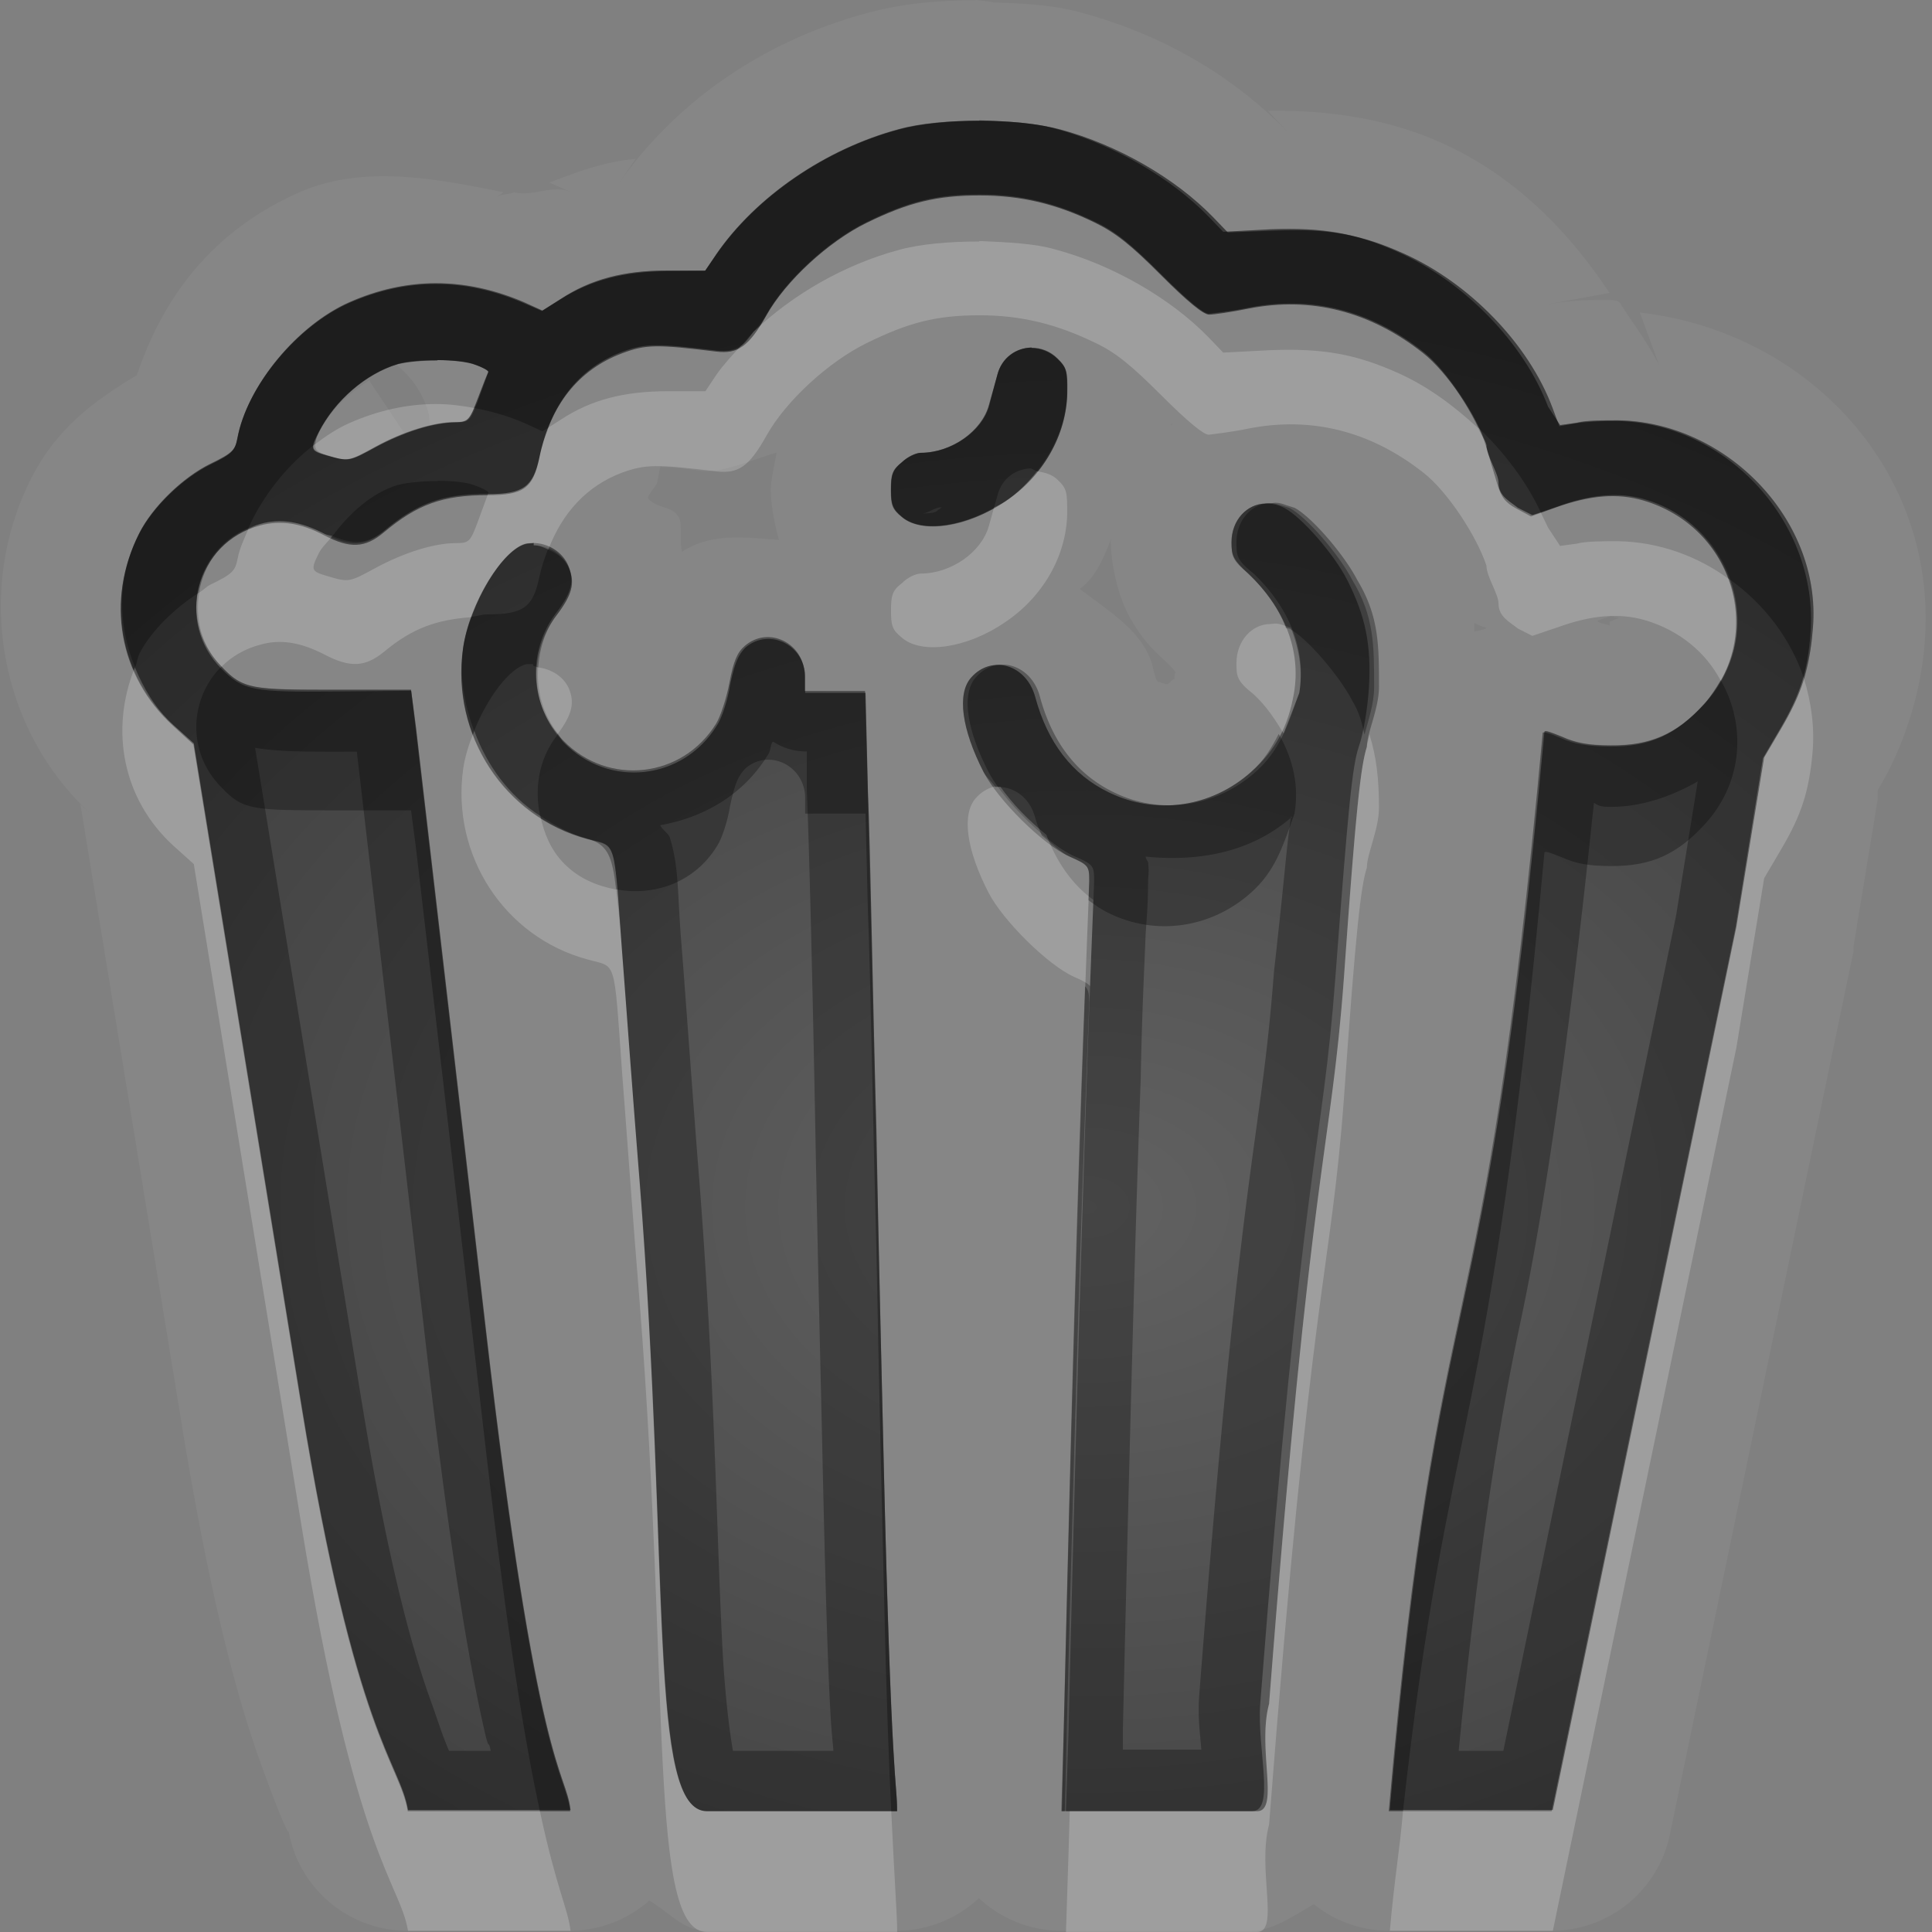 <?xml version="1.0" encoding="UTF-8"?>
<svg id="svg36" width="16" height="16" version="1.1" xmlns="http://www.w3.org/2000/svg" xmlns:cc="http://creativecommons.org/ns#" xmlns:dc="http://purl.org/dc/elements/1.1/" xmlns:rdf="http://www.w3.org/1999/02/22-rdf-syntax-ns#">
 <rect width="100%" height="100%" fill="#808080" stroke="none"/>
 <defs id="defs7">
  <radialGradient id="gr0" cx="9" cy="10" r="11" gradientTransform="matrix(1 0 0 .727 0 2.727)" gradientUnits="userSpaceOnUse">
   <stop id="stop2" stop-opacity=".235" offset="0"/>
   <stop id="stop4" stop-opacity=".549" offset="1"/>
  </radialGradient>
 </defs>
 <path id="path9" d="m8.018-0.004a1 1 0 0 1 0.068 0.006c8e-3 -3.4e-5 0.017-0.002 0.025-0.002l-0.093-0.004zm0.068 0.006c-0.301 0.001-0.593 0.022-0.902 0.105-0.843 0.227-1.582 0.719-2.075 1.434l0.155-0.225c-0.25 0.02-0.481 0.106-0.715 0.196l0.183 0.08c-0.15-0.07-0.317 0.04-0.476 0-0.04 0.02-0.104 0.011-0.147 0.041l0.061-0.041c-0.567-0.115-1.162-0.23-1.69 0-0.687 0.304-1.114 0.825-1.347 1.515-0.36 0.216-0.664 0.442-0.873 0.852-0.471 0.921-0.272 2.083 0.494 2.783l-0.088-0.08 0.838 5.128c0.231 1.42 0.448 2.22 0.629 2.74 0.181 0.51 0.267 0.69 0.256 0.63a1 1 0 0 0 0.984 0.83h1.348a1 1 0 0 0 0.656-0.25c0.17 0.1 0.283 0.25 0.475 0.25h1.574a1 1 0 0 0 0.681-0.27 1 1 0 0 0 0.682 0.27h1.581c0.16 0 0.34-0.12 0.51-0.22a1 1 0 0 0 0.62 0.22h1.35a1 1 0 0 0 0.98-0.8l1.52-7.311a1 1 0 0 0 0-0.039l0.2-1.217v-0.078c0.22-0.363 0.36-0.812 0.39-1.227 0.11-1.42-0.97-2.571-2.36-2.73l0.16 0.435c-0.1-0.194-0.21-0.336-0.32-0.507 0 0 0-0.032-0.1-0.032-0.19 0-0.31 1e-3 -0.53 0.041l0.54-0.099c-0.35-0.527-0.8-0.978-1.39-1.242-0.43-0.196-0.93-0.276-1.44-0.266l0.17 0.182c-0.47-0.487-1.068-0.823-1.725-0.998-0.246-0.066-0.479-0.073-0.715-0.082a1 1 0 0 0-0.144-0.018zm0.025 0.994c0.231 0.01 0.46 0.02 0.629 0.07 0.47 0.126 0.954 0.403 1.27 0.729l0.12 0.125 0.39-0.02c0.44-0.017 0.71 0.033 1.06 0.19 0.55 0.246 1.04 0.752 1.24 1.279l0.1 0.152 0.14-0.019c0.07-0.02 0.22-0.02 0.34-0.02 0.91 0.014 1.71 0.848 1.61 1.758-0.03 0.316-0.09 0.507-0.26 0.795l-0.14 0.238-0.23 1.403-1.52 7.314h-1.35c0.41-4.69 0.78-3.51 1.28-8.926 0-0.02 0.05 0 0.15 0.04 0.11 0.05 0.22 0.07 0.4 0.07 0.33 3e-3 0.55-0.095 0.78-0.348 0.52-0.57 0.25-1.472-0.5-1.691-0.21-0.06-0.44-0.042-0.72 0.06l-0.21 0.071-0.12-0.061c-0.06-0.05-0.16-0.094-0.16-0.207 0-0.079-0.1-0.224-0.1-0.314-0.08-0.242-0.32-0.611-0.52-0.768-0.44-0.347-0.93-0.469-1.45-0.367-0.14 0.03-0.33 0.051-0.33 0.051-0.042 0-0.173-0.107-0.393-0.327-0.252-0.251-0.378-0.355-0.549-0.435-0.32-0.155-0.613-0.227-0.955-0.227-0.355 0-0.585 0.058-0.933 0.229-0.317 0.155-0.671 0.479-0.832 0.767-0.144 0.258-0.233 0.317-0.414 0.297-0.495-0.06-0.588-0.06-0.782 0.01-0.362 0.136-0.593 0.433-0.683 0.865-0.052 0.251-0.132 0.313-0.43 0.313-0.375 1e-3 -0.578 0.072-0.859 0.306-0.155 0.126-0.278 0.135-0.494 0.022-0.194-0.1-0.363-0.13-0.534-0.08-0.531 0.143-0.703 0.795-0.314 1.183 0.178 0.188 0.254 0.19 0.943 0.19h0.623l0.041 0.31c0.057 0.483 0.473 4.067 0.578 4.977 0.428 3.7 0.662 3.65 0.702 3.99h-1.346c-0.067-0.4-0.433-0.6-0.883-3.36l-0.891-5.474-0.169-0.152c-0.45-0.411-0.56-1.045-0.28-1.594 0.112-0.218 0.359-0.456 0.586-0.568 0.187-0.09 0.207-0.115 0.227-0.221 0.081-0.429 0.493-0.926 0.924-1.117 0.476-0.21 0.957-0.21 1.447 0l0.152 0.068 0.156-0.099c0.249-0.163 0.522-0.233 0.881-0.233h0.313l0.09-0.135c0.329-0.478 0.905-0.872 1.511-1.035 0.179-0.05 0.423-0.07 0.666-0.07l2e-3 -0.004zm-4.347 1.498c0.016 0-5e-3 -9e-3 -0.127 0.02-0.02 0-0.06 0.041-0.08 0.041 0.076-0.01 0.118-0.06 0.207-0.061zm4.781 0.385-6e-3 4e-3c0.077 0 0.159 0.03 0.219 0.09 0.08 0.074 0.08 0.106 0.08 0.287-9e-3 0.35-0.205 0.687-0.516 0.894-0.317 0.217-0.69 0.268-0.853 0.127-0.08-0.064-0.09-0.101-0.09-0.224 0-0.124 0.01-0.167 0.09-0.227 0.049-0.05 0.118-0.08 0.158-0.08 0.253-1e-3 0.502-0.179 0.562-0.393 0.02-0.073 0.051-0.182 0.071-0.252 0.036-0.146 0.158-0.226 0.285-0.226zm-4.924 0.103 2e-3 4e-3c-0.125 0-0.248 0.01-0.328 0.03-4e-3 1e-3 -8e-3 4e-3 -0.012 5e-3 0.096 0.08 0.193 0.186 0.254 0.36 0.023 0.065 0.018 0.104 0.025 0.154 0.074-0.017 0.151-0.037 0.211-0.037 0.112-1e-3 0.122-6e-3 0.192-0.199 0.04-0.11 0.08-0.217 0.08-0.217 5e-3 -0.01-0.046-0.041-0.106-0.061-0.067-0.03-0.192-0.039-0.318-0.039zm-0.557 0.164c-0.171 0.109-0.33 0.251-0.423 0.434-0.07 0.141-0.065 0.151 0.07 0.191 0.179 0.053 0.18 0.052 0.404-0.07 0.079-0.042 0.16-0.073 0.24-0.103l-0.293-0.44c0-2e-3 2e-3 -0.01 2e-3 -0.012zm6.643 0.358v0.01c0 1e-3 0.01 0 0.01 0s-0.01-1e-3 -0.02 9e-3c0 0 0-9e-3 0.01-0.019zm-3.275 0.242c-0.02 0.108-0.049 0.243-0.049 0.305 0 0.09 0.018 0.244 0.068 0.42-0.282-0.02-0.559-0.062-0.803 0.099-0.02-0.09 1e-3 -0.205-0.019-0.271-0.05-0.117-0.195-0.082-0.264-0.176 0.01-0.04 0.08-0.105 0.08-0.139 0.03-0.159 0.019-0.112 0.049-0.115 0.03 0 0.107 1e-3 0.313 0.031 0.152 0.02 0.397-0.08 0.623-0.152l2e-3 -2e-3zm4.128 0.418c0.05 0 0.06 0.011 0.16 0.041 0.14 0.073 0.41 0.385 0.52 0.598 0.18 0.299 0.18 0.538 0.18 0.886 0 0.179-0.1 0.382-0.1 0.495-0.05 0.157-0.09 0.491-0.19 1.91-0.11 1.481-0.27 1.481-0.62 6.016-0.1 0.37 0.09 0.89-0.1 0.89h-1.582l0.022-0.68c0.121-5.154 0.211-6.919 0.211-7.025 0-0.125-4e-3 -0.135-0.166-0.205-0.215-0.096-0.59-0.466-0.709-0.699-0.184-0.356-0.222-0.647-0.106-0.78 0.171-0.197 0.463-0.11 0.533 0.162 0.102 0.376 0.307 0.641 0.61 0.788 0.391 0.192 0.847 0.124 1.177-0.17 0.2-0.179 0.26-0.374 0.36-0.653 0.06-0.35-0.08-0.705-0.38-0.99-0.14-0.111-0.14-0.148-0.14-0.258 0-0.185 0.13-0.322 0.28-0.322l0.04-4e-3zm-1.331 0.234c-0.014 0.03-0.03 0.059-0.03 0.09 0 0.114 0.032 0.381 0.145 0.602 0.118 0.22 0.229 0.313 0.308 0.387 0.111 0.105 0.08 0.099 0.08 0.089-0.02 0.113 0.031 0.021-0.029 0.071-0.04 0.04-0.04 0.029-0.08 0.019-0.04-0.02-0.04 0.022-0.08-0.148-0.08-0.284-0.359-0.444-0.6-0.631 0.157-0.117 0.211-0.303 0.286-0.479zm-4.809 0.098v0.02c0.122-1e-3 0.241 0.073 0.291 0.185 0.054 0.128 0.027 0.225-0.102 0.395-0.244 0.319-0.216 0.77 0.061 1.054 0.373 0.381 0.986 0.313 1.266-0.14 0.041-0.059 0.091-0.212 0.111-0.34 0.037-0.179 0.067-0.247 0.127-0.307 0.197-0.169 0.494-0.02 0.494 0.246v0.129h0.5l0.02 0.821c0.019 0.451 0.04 1.708 0.07 2.793 0.02 1.078 0.05 2.308 0.06 2.728 0.062 2.73 0.112 2.68 0.112 2.92h-1.575c-0.488 0-0.303-1.96-0.558-5.223-0.055-0.665-0.115-1.518-0.145-1.894-0.07-0.968-0.042-0.868-0.289-0.938-0.687-0.186-1.127-0.863-1.027-1.578 0.052-0.37 0.33-0.827 0.527-0.867l0.057-4e-3zm8.92 0.608c0.09 0.024 0.09-2e-3 -0.01 0.046v0.032c0-0.01-0.1-0.021-0.1-0.041 0.15-0.058 0.13-0.031 0.11-0.037zm-1.13 0.056a1 1 0 0 0 0.1 0.041c0 0.01-0.1 0.029-0.1 0.029v-0.07z" fill="#fff" opacity=".05"/>
 <path id="base" d="m8.112 1c-0.244 6.26e-5 -0.489 0.024-0.669 0.073-0.606 0.163-1.182 0.558-1.512 1.037l-0.093 0.134-0.312 0.002c-0.359 0.002-0.633 0.074-0.882 0.232l-0.156 0.098-0.152-0.066c-0.49-0.211-0.97-0.21-1.447 8.338e-4 -0.431 0.191-0.844 0.691-0.924 1.12-0.02 0.106-0.043 0.128-0.225 0.218-0.228 0.112-0.476 0.353-0.587 0.571-0.281 0.549-0.169 1.18 0.28 1.591l0.169 0.155 0.891 5.469c0.45 2.764 0.817 2.966 0.884 3.365h1.345c-0.042-0.341-0.274-0.294-0.702-3.992-0.105-0.908-0.521-4.492-0.578-4.976l-0.037-0.311-0.624 0.006c-0.689 0.006-0.768-0.008-0.946-0.187-0.388-0.388-0.213-1.045 0.318-1.188 0.171-0.046 0.336-0.021 0.529 0.08 0.217 0.113 0.34 0.108 0.496-0.022 0.28-0.234 0.487-0.309 0.862-0.309 0.297-4.169e-4 0.375-0.057 0.427-0.311 0.088-0.432 0.323-0.728 0.685-0.864 0.194-0.073 0.285-0.075 0.779-0.014 0.181 0.022 0.271-0.043 0.415-0.298 0.161-0.287 0.514-0.613 0.831-0.768 0.348-0.17 0.581-0.227 0.936-0.227 0.342 0 0.635 0.069 0.954 0.225 0.172 0.084 0.298 0.184 0.549 0.436 0.22 0.22 0.35 0.326 0.398 0.326 0.039 0 0.186-0.022 0.326-0.05 0.519-0.102 1.008 0.023 1.445 0.368 0.199 0.157 0.449 0.525 0.52 0.767 0.028 0.095 0.07 0.237 0.094 0.315 0.033 0.113 0.068 0.157 0.161 0.207l0.119 0.064 0.205-0.074c0.285-0.102 0.51-0.12 0.722-0.059 0.755 0.219 1.022 1.122 0.502 1.691-0.232 0.254-0.45 0.351-0.775 0.348-0.188-0.002-0.295-0.02-0.406-0.07-0.083-0.037-0.151-0.057-0.151-0.043-0.499 5.423-0.865 4.239-1.275 8.93h1.349l1.523-7.319 0.226-1.401 0.14-0.239c0.169-0.288 0.231-0.48 0.255-0.796 0.069-0.91-0.692-1.744-1.603-1.758-0.119-0.002-0.276 0.007-0.347 0.02l-0.13 0.023-0.057-0.153c-0.196-0.526-0.687-1.034-1.236-1.279-0.353-0.158-0.617-0.205-1.059-0.188l-0.394 0.015-0.12-0.125c-0.316-0.326-0.797-0.602-1.268-0.728-0.18-0.048-0.424-0.072-0.669-0.072zm0.433 1.878c-0.127 0.002-0.249 0.085-0.286 0.227-0.017 0.066-0.047 0.179-0.066 0.252-0.056 0.214-0.312 0.392-0.565 0.393-0.038 1.041e-4 -0.11 0.034-0.159 0.077-0.074 0.064-0.09 0.102-0.09 0.226 0 0.124 0.015 0.162 0.09 0.226 0.164 0.141 0.54 0.085 0.858-0.127 0.31-0.207 0.504-0.546 0.512-0.895 0.004-0.181-0.005-0.213-0.079-0.287-0.062-0.062-0.14-0.091-0.216-0.09zm-4.923 0.104c0.126 8.338e-4 0.249 0.015 0.316 0.039 0.063 0.023 0.11 0.049 0.105 0.059-0.005 0.009-0.043 0.106-0.085 0.216-0.074 0.193-0.078 0.199-0.19 0.199-0.178 4.169e-4 -0.43 0.079-0.658 0.204-0.223 0.123-0.225 0.123-0.405 0.073-0.135-0.038-0.139-0.05-0.068-0.191 0.135-0.265 0.391-0.487 0.654-0.566 0.076-0.023 0.204-0.033 0.329-0.032zm6.856 1.188c-0.153 0.006-0.28 0.136-0.28 0.321 0 0.111 0.019 0.147 0.138 0.259 0.304 0.285 0.44 0.64 0.38 0.99-0.048 0.279-0.154 0.474-0.354 0.653-0.33 0.294-0.789 0.36-1.18 0.169-0.304-0.148-0.506-0.411-0.608-0.787-0.074-0.272-0.362-0.359-0.533-0.162-0.116 0.133-0.077 0.424 0.104 0.779 0.119 0.234 0.493 0.604 0.709 0.7 0.162 0.073 0.167 0.079 0.167 0.205-2.085e-4 0.106-0.089 1.871-0.211 7.026l-0.016 0.676h1.576c0.194 0 0.038-0.521 0.067-0.894 0.352-4.526 0.511-4.53 0.622-6.011 0.107-1.419 0.14-1.752 0.194-1.91 0.039-0.113 0.073-0.315 0.084-0.493 0.02-0.349-0.028-0.587-0.179-0.886-0.107-0.213-0.38-0.525-0.521-0.598-0.053-0.027-0.106-0.039-0.157-0.037zm-6.063 0.329c-0.018 8.34e-5 -0.035 0.002-0.053 0.005-0.197 0.038-0.477 0.498-0.528 0.868-0.099 0.715 0.342 1.391 1.029 1.577 0.246 0.067 0.219-0.025 0.289 0.938 0.027 0.376 0.092 1.229 0.144 1.894 0.255 3.262 0.065 5.218 0.559 5.218h1.573v-0.024c-7.3e-5 -0.226-0.045-0.187-0.111-2.902-0.01-0.42-0.039-1.652-0.064-2.738-0.025-1.085-0.055-2.342-0.067-2.793l-0.022-0.82h-0.501v-0.129c0-0.266-0.297-0.414-0.494-0.245-0.064 0.055-0.094 0.126-0.128 0.305-0.024 0.128-0.074 0.28-0.11 0.339-0.28 0.453-0.894 0.522-1.266 0.141-0.278-0.284-0.303-0.736-0.06-1.056 0.13-0.17 0.154-0.266 0.101-0.394-0.047-0.112-0.169-0.187-0.292-0.186z" fill="url(#gr0)"/>
 <path id="path17" d="m8.111 0.996-2e-3 0.004c-0.243 0-0.487 0.02-0.666 0.07-0.606 0.163-1.182 0.557-1.511 1.035l-0.09 0.135h-0.313c-0.359 0-0.632 0.07-0.881 0.233l-0.156 0.099-0.152-0.068c-0.49-0.21-0.971-0.21-1.447 0-0.431 0.191-0.843 0.688-0.924 1.117-0.02 0.106-0.04 0.131-0.227 0.221-0.227 0.112-0.474 0.35-0.586 0.568-0.28 0.549-0.17 1.183 0.28 1.594l0.169 0.152 0.891 5.474c0.45 2.76 0.816 2.96 0.883 3.36h1.346c-0.04-0.34-0.274-0.29-0.702-3.99-0.105-0.91-0.521-4.494-0.578-4.977l-0.041-0.31h-0.623c-0.689 0-0.765-2e-3 -0.943-0.19-0.389-0.388-0.217-1.04 0.314-1.183 0.171-0.05 0.34-0.02 0.534 0.08 0.216 0.113 0.339 0.104 0.494-0.022 0.281-0.234 0.484-0.305 0.859-0.306 0.298 0 0.378-0.062 0.43-0.313 0.09-0.432 0.321-0.729 0.683-0.865 0.194-0.07 0.287-0.07 0.782-0.01 0.181 0.02 0.27-0.039 0.414-0.297 0.161-0.288 0.515-0.612 0.832-0.767 0.348-0.171 0.578-0.229 0.933-0.229 0.342 0 0.635 0.072 0.955 0.227 0.171 0.08 0.297 0.184 0.549 0.435 0.22 0.22 0.351 0.327 0.393 0.327 0 0 0.19-0.021 0.33-0.051 0.52-0.102 1.01 0.02 1.45 0.367 0.2 0.157 0.44 0.526 0.52 0.768 0 0.09 0.1 0.235 0.1 0.314 0 0.113 0.1 0.157 0.16 0.207l0.12 0.061 0.21-0.071c0.28-0.102 0.51-0.12 0.72-0.06 0.75 0.219 1.02 1.121 0.5 1.691-0.23 0.253-0.45 0.351-0.78 0.348-0.18 0-0.29-0.02-0.4-0.07-0.1-0.04-0.15-0.06-0.15-0.04-0.5 5.416-0.87 4.236-1.28 8.926h1.35l1.52-7.314 0.23-1.403 0.14-0.238c0.17-0.288 0.23-0.479 0.26-0.795 0.1-0.91-0.7-1.744-1.61-1.758-0.12 0-0.27 0-0.34 0.02l-0.14 0.019-0.1-0.152c-0.2-0.527-0.69-1.033-1.24-1.279-0.35-0.157-0.62-0.207-1.06-0.19l-0.39 0.02-0.12-0.125c-0.316-0.326-0.8-0.603-1.27-0.729-0.169-0.05-0.398-0.06-0.629-0.07zm0.434 1.883c-0.127 0-0.249 0.08-0.285 0.226-0.02 0.07-0.051 0.179-0.071 0.252-0.06 0.214-0.309 0.392-0.562 0.393-0.04 0-0.109 0.03-0.158 0.08-0.08 0.06-0.09 0.103-0.09 0.227 0 0.123 0.01 0.16 0.09 0.224 0.163 0.141 0.536 0.09 0.853-0.127 0.311-0.207 0.507-0.544 0.516-0.894 0-0.181 0-0.213-0.08-0.287-0.06-0.06-0.142-0.09-0.219-0.09l6e-3 -4e-3zm-4.924 0.103c0.126 0 0.251 9e-3 0.318 0.039 0.06 0.02 0.111 0.051 0.106 0.061 0 0-0.04 0.107-0.08 0.217-0.07 0.193-0.08 0.198-0.192 0.199-0.179 0-0.43 0.08-0.658 0.203-0.224 0.122-0.225 0.123-0.404 0.07-0.135-0.04-0.14-0.05-0.07-0.191 0.135-0.265 0.391-0.485 0.654-0.564 0.08-0.02 0.203-0.03 0.328-0.03l-2e-3 -4e-3zm6.939 1.182-0.04 4e-3c-0.15 0-0.28 0.137-0.28 0.322 0 0.11 0 0.147 0.14 0.258 0.3 0.285 0.44 0.64 0.38 0.99-0.1 0.279-0.16 0.474-0.36 0.653-0.33 0.294-0.786 0.362-1.177 0.17-0.303-0.147-0.508-0.412-0.61-0.788-0.07-0.272-0.362-0.359-0.533-0.162-0.116 0.133-0.078 0.424 0.106 0.78 0.119 0.233 0.494 0.603 0.709 0.699 0.162 0.07 0.166 0.08 0.166 0.205 0 0.106-0.09 1.871-0.211 7.025l-0.022 0.68h1.582c0.19 0 0-0.52 0.1-0.89 0.35-4.535 0.51-4.535 0.62-6.016 0.1-1.419 0.14-1.753 0.19-1.91 0-0.113 0.1-0.316 0.1-0.495 0-0.348 0-0.587-0.18-0.886-0.11-0.213-0.38-0.525-0.52-0.598-0.1-0.03-0.11-0.041-0.16-0.041zm-2.763 0.037h4e-3c-0.03 0.02-0.021 0.02-0.031 0.02-0.011 0.01-0.011 0.031-0.139 0.031 0.061 0 0.106-0.051 0.166-0.051zm-3.377 0.295-0.057 4e-3c-0.197 0.04-0.475 0.497-0.527 0.867-0.1 0.715 0.34 1.392 1.027 1.578 0.247 0.07 0.219-0.03 0.289 0.938 0.03 0.376 0.09 1.229 0.145 1.894 0.255 3.263 0.07 5.223 0.558 5.223h1.575c0-0.24-0.05-0.19-0.112-2.92-0.01-0.42-0.04-1.65-0.06-2.728-0.03-1.085-0.051-2.342-0.07-2.793l-0.02-0.821h-0.5v-0.129c0-0.266-0.297-0.415-0.494-0.246-0.06 0.06-0.09 0.128-0.127 0.307-0.02 0.128-0.07 0.281-0.111 0.34-0.28 0.453-0.893 0.521-1.266 0.14-0.277-0.284-0.305-0.735-0.061-1.054 0.129-0.17 0.156-0.267 0.102-0.395-0.05-0.112-0.169-0.186-0.291-0.185v-0.02zm1.984 1.647a0.5 0.5 0 0 0 0.268 0.08h0.01v0.334c0.02 0.449 0.05 1.705 0.07 2.791 0.02 1.082 0.051 2.312 0.06 2.742 0.05 2.27 0.08 2.25 0.09 2.41h-0.832c-0.03-0.17-0.07-0.49-0.09-0.91-0.045-0.88-0.062-2.2-0.191-3.846-0.053-0.664-0.113-1.519-0.143-1.892-0.04-0.478-0.019-0.655-0.099-0.916-0.01-0.032-0.06-0.062-0.08-0.102 0.353-0.062 0.685-0.246 0.888-0.576 0.03-0.042 0.021-0.072 0.041-0.112l8e-3 -3e-3zm-4.295 0.05c0.189 0.03 0.367 0.032 0.672 0.032h0.174c0.073 0.627 0.461 3.955 0.563 4.835 0.215 1.86 0.381 2.79 0.505 3.32 0.03 0.12 0.021 0.02 0.041 0.12h-0.345c-0.057-0.13-0.088-0.24-0.168-0.46-0.144-0.41-0.343-1.12-0.565-2.49l-0.873-5.355-4e-3 -2e-3zm11.951 0.278-0.18 1.115-1.43 6.914h-0.37c0.17-1.71 0.34-2.75 0.52-3.59 0.18-0.86 0.38-2.15 0.6-4.26 0.03 0.01 0.03 0.032 0.13 0.032 0.26 2e-3 0.51-0.085 0.73-0.211zm-3.37 0.291 0.01 4e-3c0 3e-3 -0.01 4e-3 -0.01 7e-3 -0.04 0.28-0.04 0.385-0.14 1.28-0.11 1.445-0.27 1.472-0.62 6.007-0.01 0.18 9e-3 0.3 0.019 0.43h-0.65v-0.16c0.06-2.58 0.108-4.31 0.148-5.4 0.01-0.549 0.031-0.94 0.041-1.201 0.02-0.26 0.019-0.344 0.02-0.434 0-0.035 0.01-0.072 0-0.152 0-0.01-0.02-0.029-0.02-0.049 0.429 0.043 0.862-0.03 1.202-0.321v-0.011z" opacity=".3"/>
 <path id="path24" d="m8.111 1.996-2e-3 4e-3c-0.243 0-0.487 0.02-0.666 0.07-0.446 0.12-0.876 0.366-1.203 0.678-0.032 0.041-0.07 0.095-0.103 0.115-0.073 0.079-0.147 0.158-0.205 0.242l-0.09 0.135h-0.313c-0.359 0-0.632 0.07-0.881 0.233l-0.103 0.066c-0.03 0.076-0.058 0.153-0.076 0.24-0.052 0.251-0.132 0.312-0.428 0.313-3e-3 9e-3 -0.038 0.102-0.076 0.207-0.07 0.193-0.08 0.198-0.192 0.199-0.179 0-0.43 0.08-0.658 0.203-0.224 0.122-0.225 0.123-0.404 0.07-0.135-0.04-0.14-0.05-0.07-0.191 0.027-0.053 0.075-0.092 0.111-0.141-0.024-0.01-0.04-5e-3 -0.066-0.019-0.194-0.1-0.363-0.13-0.534-0.08-0.035 9e-3 -0.063 0.027-0.095 0.041-0.035 0.081-0.073 0.162-0.088 0.24-0.02 0.106-0.04 0.131-0.227 0.221-0.031 0.015-0.06 0.047-0.092 0.066-0.035 0.211 0.013 0.437 0.186 0.612 0.083-0.083 0.189-0.146 0.316-0.18 0.171-0.05 0.34-0.02 0.534 0.08 0.216 0.113 0.339 0.104 0.494-0.022 0.24-0.2 0.441-0.266 0.724-0.287 0.107-0.297 0.306-0.58 0.459-0.611l0.057-4e-3v0.02c0.043-1e-3 0.082 0.018 0.121 0.035 0.117-0.306 0.319-0.527 0.611-0.637 0.194-0.07 0.287-0.07 0.782-0.01 0.181 0.02 0.27-0.039 0.414-0.297 0.161-0.288 0.515-0.612 0.832-0.767 0.348-0.171 0.578-0.229 0.933-0.229 0.342 0 0.635 0.072 0.955 0.227 0.171 0.08 0.297 0.184 0.549 0.435 0.22 0.22 0.351 0.327 0.393 0.327 0 0 0.19-0.021 0.33-0.051 0.52-0.102 1.01 0.02 1.45 0.367 0.2 0.157 0.44 0.526 0.52 0.768 0 0.09 0.1 0.235 0.1 0.314 0 0.113 0.1 0.157 0.16 0.207l0.12 0.061 0.21-0.071c0.28-0.102 0.51-0.12 0.72-0.06 0.29 0.084 0.51 0.272 0.63 0.502 0.16-0.266 0.17-0.57 0.07-0.84-0.26-0.191-0.58-0.309-0.92-0.315-0.12 0-0.27 0-0.34 0.02l-0.14 0.019-0.1-0.152c-0.02-0.042-0.04-0.083-0.06-0.125l-0.07 0.022-0.12-0.061c-0.06-0.05-0.16-0.094-0.16-0.207 0-0.079-0.1-0.224-0.1-0.314-0.01-0.041-0.05-0.093-0.07-0.139-0.2-0.185-0.42-0.348-0.66-0.455-0.35-0.157-0.62-0.207-1.06-0.19l-0.39 0.02-0.12-0.125c-0.316-0.326-0.8-0.603-1.27-0.729-0.169-0.05-0.398-0.06-0.629-0.07zm-4.5 1.35c-0.241 0-0.48 0.053-0.718 0.158-0.097 0.043-0.191 0.104-0.282 0.174-4e-3 0.042 0.014 0.068 0.1 0.093 0.179 0.053 0.18 0.052 0.404-0.07 0.228-0.123 0.479-0.203 0.658-0.203 0.086-1e-3 0.116-0.031 0.155-0.119-0.106-0.02-0.212-0.033-0.317-0.033zm4.977 0.556c-0.076 0.095-0.161 0.183-0.266 0.252-0.029 0.02-0.06 0.032-0.09 0.049-0.015 0.055-0.03 0.11-0.043 0.154-0.06 0.214-0.309 0.392-0.562 0.393-0.04 0-0.109 0.03-0.158 0.08-0.08 0.06-0.09 0.103-0.09 0.227 0 0.123 0.01 0.16 0.09 0.224 0.163 0.141 0.536 0.09 0.853-0.127 0.311-0.207 0.507-0.544 0.516-0.894 0-0.181 0-0.213-0.08-0.287-0.047-0.047-0.11-0.06-0.17-0.071zm1.972 1.262-0.04 4e-3c-0.15 0-0.28 0.137-0.28 0.322 0 0.11 0 0.147 0.14 0.258 0.11 0.1 0.18 0.212 0.25 0.326 0.04-0.1 0.08-0.207 0.13-0.336 0.03-0.182 0-0.364-0.07-0.539-0.06-0.019-0.09-0.035-0.13-0.035zm-9.443 0.363c-0.21 0.521-0.1 1.094 0.319 1.477l0.169 0.152 0.891 5.474c0.45 2.76 0.816 2.96 0.883 3.36h1.346c-0.023-0.19-0.112-0.33-0.256-1h-1.09c-0.067-0.4-0.433-0.6-0.883-3.36l-0.891-5.474-0.169-0.152c-0.15-0.136-0.246-0.303-0.319-0.477zm3.34 0c-0.015 0.196 0.04 0.389 0.164 0.549 0.114-0.156 0.141-0.253 0.09-0.375-0.045-0.1-0.146-0.16-0.254-0.174zm10.483 0.094c-0.04 0.132-0.1 0.26-0.19 0.414l-0.14 0.238-0.23 1.403-1.52 7.314h-1.24c-0.03 0.35-0.07 0.55-0.11 1h1.35l1.52-7.314 0.23-1.403 0.14-0.238c0.17-0.288 0.23-0.479 0.26-0.795 0.02-0.214-0.01-0.423-0.07-0.619zm-11.012 0.432c-0.043 0.105-0.078 0.212-0.092 0.314-0.1 0.715 0.34 1.392 1.027 1.578 0.247 0.07 0.219-0.03 0.289 0.938 0.03 0.376 0.09 1.227 0.145 1.897 0.255 3.26 0.07 5.22 0.558 5.22h1.575c0-0.14-0.021-0.4-0.049-1h-1.526c-0.488 0-0.303-1.96-0.558-5.223-0.055-0.665-0.115-1.518-0.145-1.894-0.022-0.31-0.036-0.384-0.05-0.516-0.156-0.03-0.308-0.09-0.432-0.217-0.108-0.11-0.165-0.249-0.195-0.392-0.259-0.168-0.442-0.417-0.547-0.705zm7.412 0.027c0 0.035-0.02 0.077-0.02 0.104-0.05 0.157-0.09 0.491-0.19 1.91-0.11 1.481-0.27 1.481-0.62 6.016-0.1 0.37 0.09 0.89-0.1 0.89h-1.551c-3e-3 0.15-6e-3 0.17-9e-3 0.32l-0.022 0.68h1.582c0.19 0 0-0.52 0.1-0.89 0.35-4.53 0.51-4.53 0.62-6.016 0.1-1.419 0.14-1.753 0.19-1.91 0-0.113 0.1-0.316 0.1-0.495 0-0.234-0.02-0.422-0.08-0.609zm-3.113 0.436c-0.053 0.015-0.104 0.046-0.147 0.095-0.116 0.133-0.078 0.424 0.106 0.78 0.119 0.233 0.494 0.603 0.709 0.699 0.075 0.032 0.11 0.052 0.132 0.076 0.01-0.247 0.026-0.653 0.028-0.713-0.175-0.128-0.303-0.31-0.389-0.539-0.15-0.122-0.277-0.252-0.381-0.398-0.02 1e-3 -0.039-6e-3 -0.058 0z" fill="#fff" opacity=".2"/>
 <path id="path31" d="m8.109 1c-0.243 0-0.487 0.02-0.666 0.07-0.606 0.163-1.182 0.557-1.511 1.035l-0.09 0.135h-0.313c-0.359 0-0.632 0.072-0.881 0.233l-0.156 0.099-0.152-0.07c-0.49-0.21-0.971-0.21-1.447 0-0.431 0.191-0.843 0.69-0.924 1.119-0.02 0.106-0.042 0.129-0.227 0.219-0.227 0.112-0.474 0.352-0.586 0.57-0.187 0.368-0.184 0.767-0.037 1.117 0.016-0.038 0.018-0.079 0.037-0.117 0.097-0.187 0.295-0.377 0.492-0.502 0.038-0.227 0.174-0.429 0.407-0.529 0.114-0.262 0.315-0.52 0.556-0.703 4e-3 -0.024 5e-3 -0.046 0.03-0.096 0.135-0.265 0.391-0.485 0.654-0.564 0.08-0.02 0.203-0.032 0.328-0.032l-2e-3 -2e-3c0.126 0 0.251 0.011 0.318 0.041 0.06 0.02 0.111 0.049 0.106 0.059 0 0-0.04 0.107-0.08 0.217-0.016 0.045-0.025 0.053-0.037 0.08 0.137 0.026 0.274 0.064 0.412 0.123l0.152 0.07 0.049-0.031c0.117-0.303 0.321-0.52 0.611-0.629 0.194-0.07 0.285-0.07 0.78-0.01 0.086 0.01 0.15-3e-3 0.211-0.043 0.027-0.029 0.047-0.061 0.076-0.089 1e-3 -2e-3 3e-3 -3e-3 4e-3 -4e-3 0.039-0.046 0.077-0.08 0.123-0.162 0.161-0.288 0.515-0.613 0.832-0.768 0.348-0.171 0.58-0.227 0.935-0.227 0.342 0 0.635 0.07 0.955 0.225 0.171 0.08 0.297 0.185 0.549 0.436 0.22 0.22 0.35 0.326 0.393 0.326 0 0 0.19-0.019 0.33-0.049 0.52-0.102 1.01 0.019 1.45 0.367 0.16 0.13 0.34 0.397 0.45 0.625 0.22 0.208 0.4 0.449 0.52 0.703l0.14-0.049c0.28-0.102 0.51-0.12 0.72-0.06 0.35 0.103 0.59 0.361 0.7 0.662 0.29 0.205 0.51 0.495 0.62 0.824 0.03-0.116 0.06-0.233 0.07-0.381 0.1-0.91-0.7-1.744-1.61-1.758-0.12 0-0.27 0-0.34 0.02l-0.14 0.02-0.1-0.153c-0.2-0.527-0.69-1.033-1.24-1.279-0.35-0.157-0.62-0.207-1.06-0.19l-0.39 0.022-0.12-0.125c-0.317-0.326-0.8-0.603-1.27-0.729-0.169-0.047-0.398-0.064-0.629-0.066h-2e-3zm0.436 1.879c-0.127 0-0.249 0.079-0.285 0.226-0.02 0.07-0.051 0.179-0.071 0.252-0.06 0.214-0.311 0.392-0.564 0.393-0.04 0-0.109 0.03-0.158 0.08-0.08 0.06-0.09 0.103-0.09 0.227 0 0.123 0.01 0.16 0.09 0.224 0.148 0.128 0.47 0.092 0.765-0.078 0.01-0.034 0.02-0.07 0.028-0.098 0.036-0.147 0.158-0.226 0.285-0.226l-6e-3 4e-3c0.017 0 0.032 0.016 0.049 0.019 0.149-0.187 0.242-0.41 0.248-0.642 0-0.181 0-0.213-0.08-0.287-0.06-0.06-0.14-0.09-0.217-0.09l6e-3 -4e-3zm-4.924 1.103 2e-3 2e-3c-0.125 0-0.248 0.012-0.328 0.032-0.21 0.063-0.398 0.229-0.541 0.423 0.169 0.072 0.289 0.069 0.424-0.043 0.281-0.234 0.486-0.307 0.861-0.308h4e-3l2e-3 -6e-3c5e-3 -0.01-0.046-0.039-0.106-0.059-0.067-0.03-0.192-0.041-0.318-0.041zm6.899 0.186-0.04 2e-3c-0.15 0-0.28 0.137-0.28 0.322 0 0.11 0 0.147 0.14 0.258 0.14 0.137 0.25 0.29 0.31 0.451 0.02 4e-3 0.01 1e-3 0.03 6e-3 0.14 0.073 0.41 0.385 0.52 0.598 0.06 0.098 0.08 0.188 0.1 0.279 0.03-0.114 0.08-0.254 0.08-0.393 0-0.348 0-0.587-0.18-0.886-0.11-0.213-0.38-0.525-0.52-0.598-0.1-0.03-0.11-0.039-0.16-0.039zm-5.983 0.383c-0.027 0.072-0.053 0.145-0.07 0.226-0.052 0.251-0.13 0.311-0.428 0.311-0.054 0-0.085 0.016-0.133 0.019-0.032 0.088-0.058 0.176-0.07 0.26-0.034 0.241 0.012 0.471 0.09 0.686 0.111-0.275 0.295-0.524 0.437-0.553h0.051l4e-3 0.016c0.014 0 0.025 0.01 0.039 0.011 0.012-0.152 0.054-0.302 0.152-0.431 0.129-0.17 0.154-0.267 0.1-0.395-0.033-0.073-0.099-0.12-0.172-0.15zm1.797 0.742c-0.056 6e-3 -0.111 0.028-0.16 0.07-0.06 0.06-0.089 0.128-0.127 0.307-0.02 0.128-0.07 0.281-0.111 0.34-0.28 0.453-0.893 0.521-1.266 0.14-0.022-0.022-0.032-0.05-0.051-0.074-5e-3 7e-3 -4e-3 0.012-0.01 0.02-0.148 0.194-0.184 0.435-0.136 0.66 0.12 0.078 0.246 0.15 0.39 0.189 0.168 0.048 0.208 0.143 0.239 0.42 0.312 0.059 0.647-0.053 0.834-0.355 0.041-0.059 0.091-0.212 0.111-0.34 0.038-0.179 0.067-0.247 0.127-0.307 0.197-0.169 0.494-0.02 0.494 0.246v0.129h0.5l0.02 0.821c0.02 0.451 0.04 1.707 0.07 2.791 0.02 1.08 0.05 2.31 0.06 2.73 0.025 1.09 0.044 1.52 0.063 1.92h0.049c0-0.24-0.05-0.19-0.112-2.92-0.01-0.42-0.04-1.65-0.06-2.728-0.03-1.085-0.05-2.342-0.07-2.793l-0.02-0.821h-0.5v-0.129c0-0.199-0.167-0.333-0.334-0.316zm1.854 0.225c-0.053 0.015-0.104 0.046-0.147 0.095-0.116 0.133-0.079 0.424 0.104 0.78 0.018 0.036 0.07 0.083 0.099 0.125 0.141-0.011 0.284 0.078 0.33 0.257 0.014 0.052 0.035 0.096 0.053 0.143 0.079 0.064 0.164 0.146 0.227 0.174 0.162 0.07 0.166 0.08 0.166 0.205 0 5e-3 -6e-3 0.145-6e-3 0.158 0.053 0.039 0.107 0.078 0.168 0.107 0.391 0.192 0.848 0.125 1.178-0.169 0.2-0.179 0.26-0.374 0.36-0.653 0.04-0.226-0.01-0.452-0.13-0.662-0.06 0.115-0.12 0.219-0.23 0.315-0.33 0.294-0.787 0.361-1.178 0.169-0.303-0.147-0.506-0.411-0.608-0.787-0.052-0.204-0.229-0.303-0.386-0.257zm-6.354 2e-3c-0.263 0.261-0.293 0.709 2e-3 1.003 0.178 0.187 0.256 0.188 0.945 0.188h0.623l0.041 0.312c0.057 0.483 0.473 4.067 0.578 4.977 0.189 1.63 0.332 2.46 0.446 2.99h0.256c-0.04-0.34-0.274-0.29-0.702-3.99-0.105-0.91-0.521-4.494-0.578-4.977l-0.041-0.312h-0.623c-0.689 0-0.767-1e-3 -0.945-0.188-1e-3 -1e-3 -1e-3 -2e-3 -2e-3 -3e-3zm12.416 0.113c-0.04 0.065-0.08 0.132-0.13 0.191-0.23 0.253-0.45 0.351-0.78 0.348-0.18 0-0.29-0.02-0.4-0.07-0.1-0.04-0.15-0.06-0.15-0.04-0.5 5.418-0.87 4.238-1.28 8.928h0.11c0.37-3.33 0.72-3.03 1.17-7.928 0-0.019 0.05 0 0.15 0.04 0.11 0.05 0.22 0.07 0.4 0.07 0.33 3e-3 0.55-0.095 0.78-0.348 0.32-0.35 0.34-0.826 0.13-1.191zm-5.264 2.535c-0.032 0.821-0.089 2.382-0.177 6.152l-0.02 0.68h0.029c0.116-4.8 0.202-6.6 0.202-6.703 0-0.068-7e-3 -0.101-0.034-0.129z" opacity=".3"/>
</svg>
